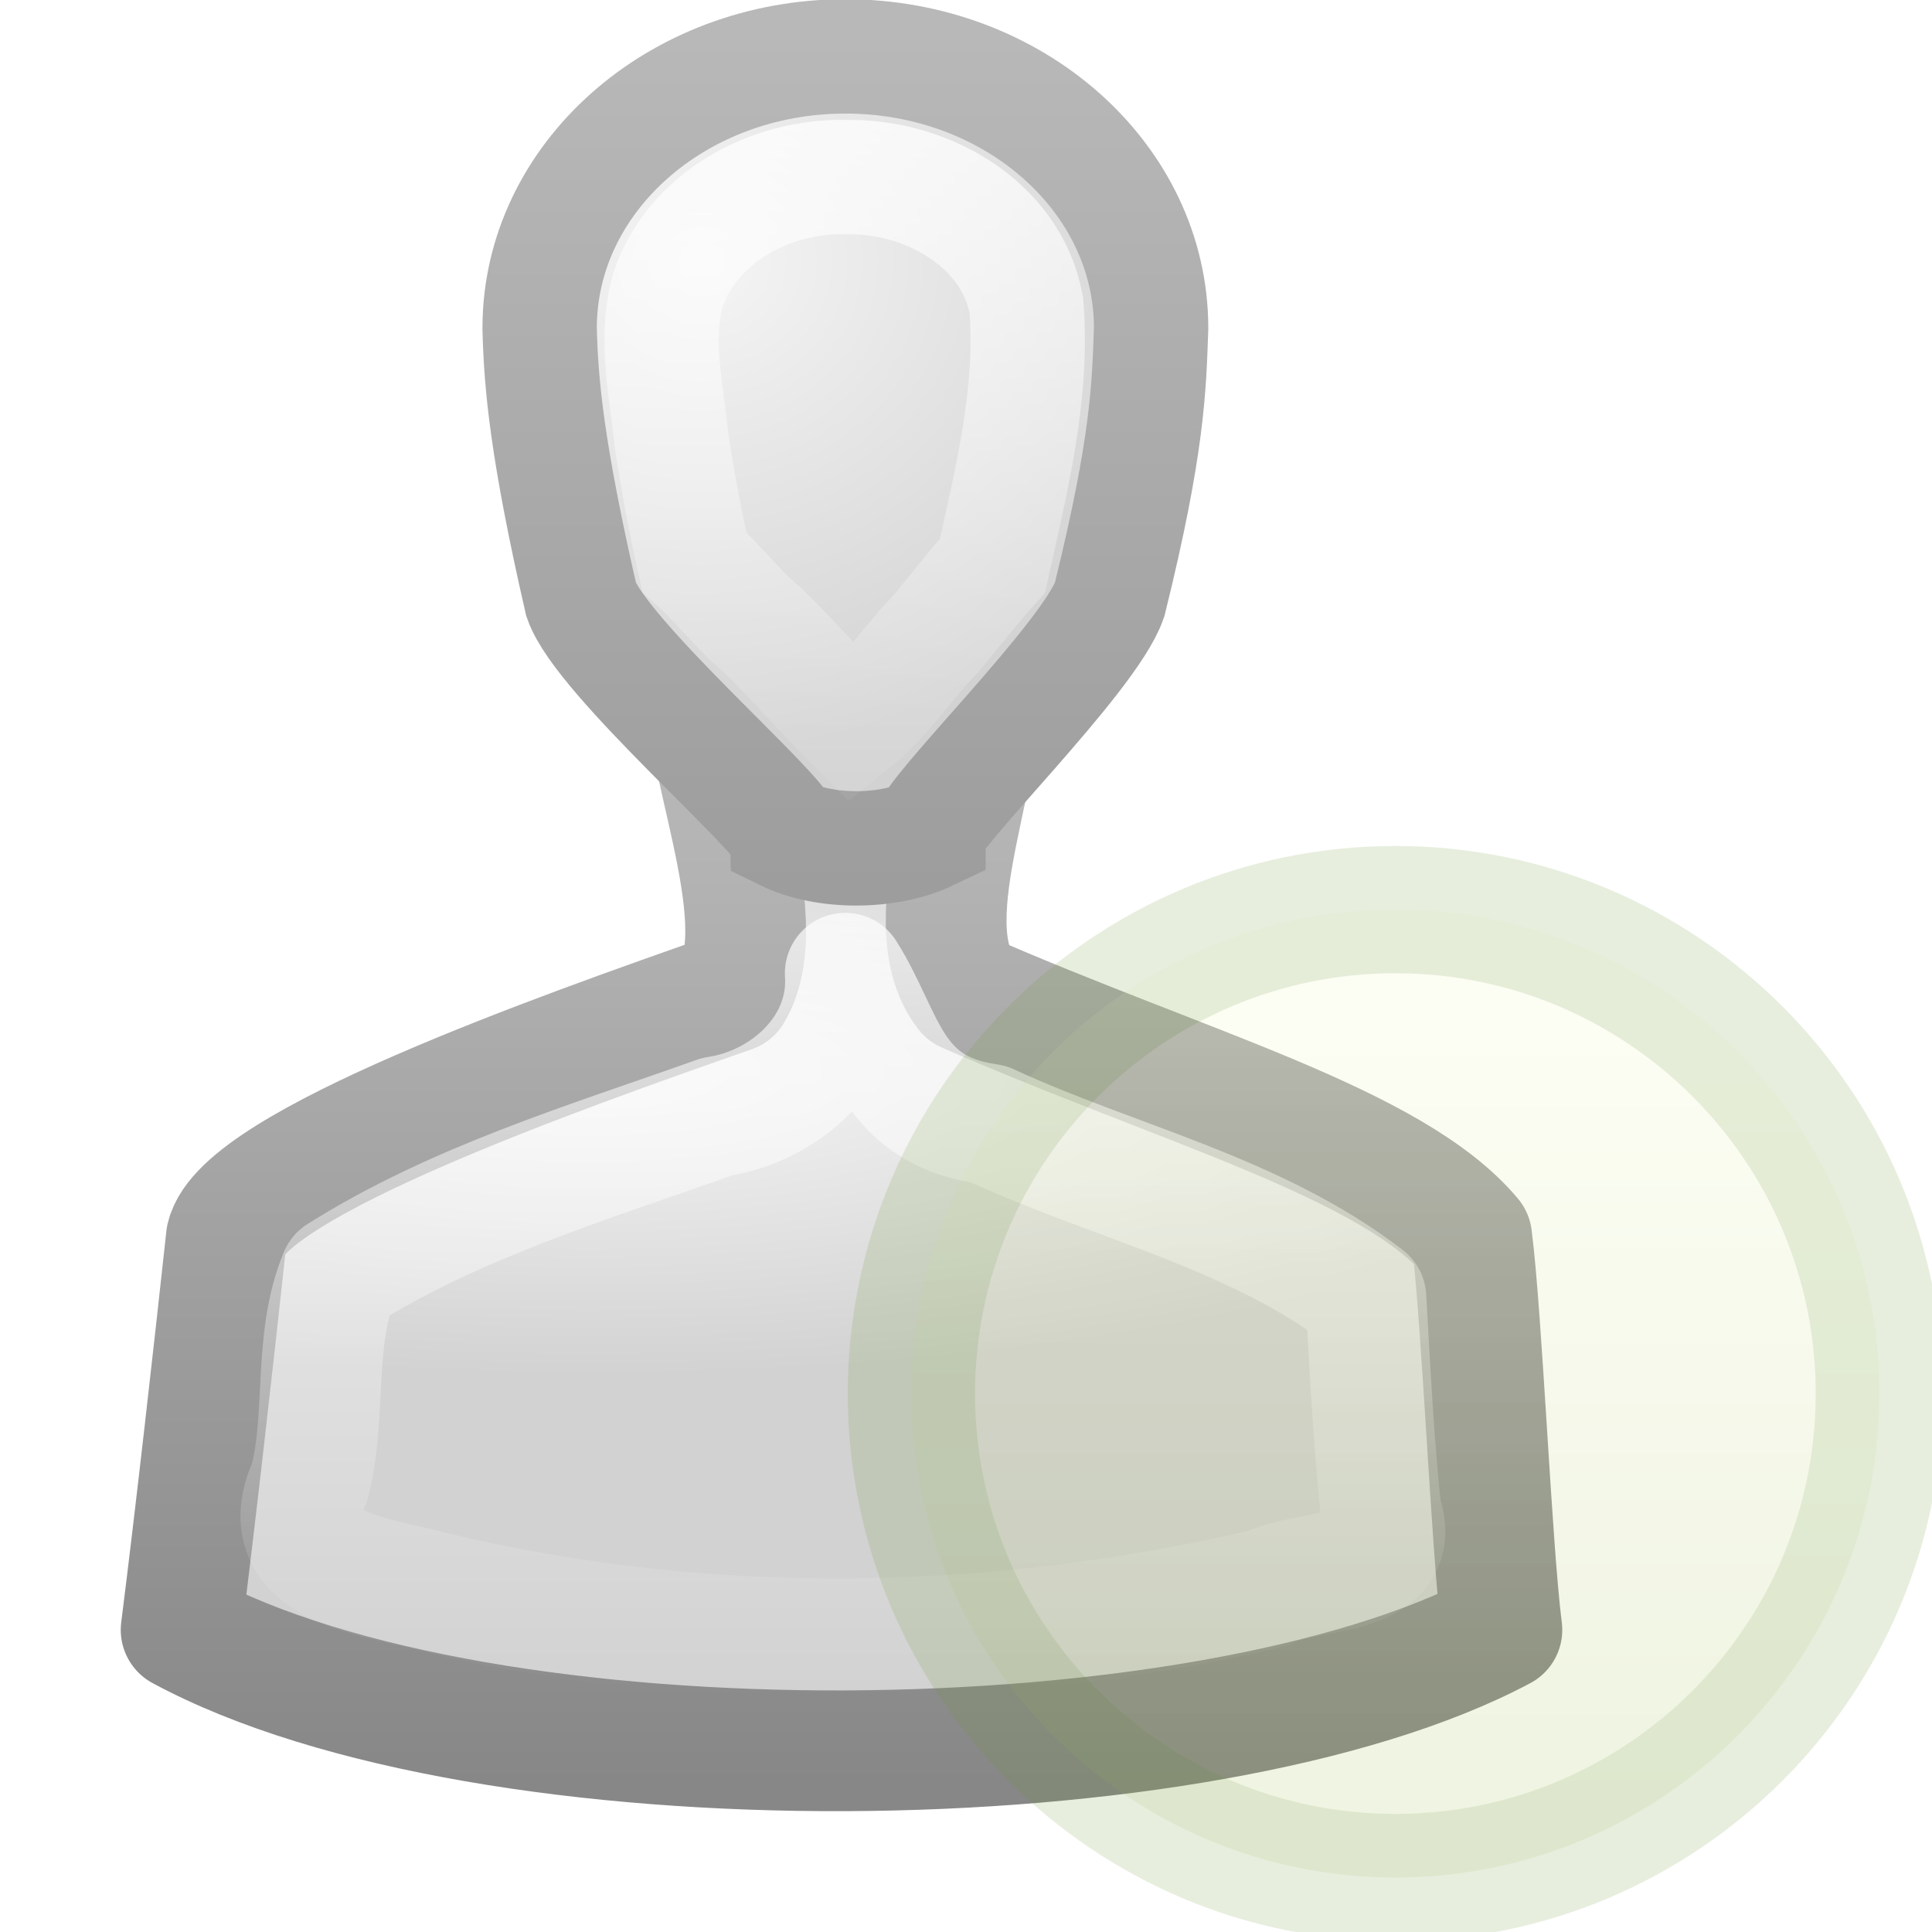 <svg xmlns="http://www.w3.org/2000/svg" xmlns:svg="http://www.w3.org/2000/svg" xmlns:xlink="http://www.w3.org/1999/xlink" id="svg11300" width="16" height="16" version="1.0"><defs id="defs3"><linearGradient id="linearGradient3785"><stop id="stop3787" offset="0" stop-color="#b8b8b8" stop-opacity="1"/><stop id="stop3789" offset="1" stop-color="#878787" stop-opacity="1"/></linearGradient><linearGradient id="linearGradient6954"><stop id="stop6960" offset="0" stop-color="#f5f5f5" stop-opacity="1"/><stop id="stop6962" offset="1" stop-color="#d2d2d2" stop-opacity="1"/></linearGradient><linearGradient id="linearGradient3341"><stop id="stop3343" offset="0" stop-color="#fff" stop-opacity="1"/><stop id="stop3345" offset="1" stop-color="#fff" stop-opacity="0"/></linearGradient><radialGradient id="radialGradient2856" cx="25" cy="28.66" r="16" fx="25" fy="28.66" gradientTransform="matrix(0.562,0,0,0.158,-6.168,5.339)" gradientUnits="userSpaceOnUse" xlink:href="#linearGradient6954"/><linearGradient id="linearGradient2858" x1="30" x2="30" y1="25.085" y2="45" gradientTransform="matrix(0.428,0,0,0.423,-2.824,-3.249)" gradientUnits="userSpaceOnUse" xlink:href="#linearGradient3785"/><radialGradient id="radialGradient2860" cx="26.376" cy="12.313" r="8" fx="26.376" fy="12.313" gradientTransform="matrix(0.553,-0.043,0.043,0.51,-6.303,-1.977)" gradientUnits="userSpaceOnUse" xlink:href="#linearGradient6954"/><linearGradient id="linearGradient2862" x1="30" x2="30" y1="5" y2="44.679" gradientTransform="matrix(0.337,0,0,0.322,-0.106,-0.295)" gradientUnits="userSpaceOnUse" xlink:href="#linearGradient3785"/><linearGradient id="linearGradient2864" x1="30" x2="30" y1=".918" y2="25.793" gradientTransform="matrix(0.337,0,0,0.322,-0.106,-0.295)" gradientUnits="userSpaceOnUse" xlink:href="#linearGradient3341"/><linearGradient id="linearGradient2866" x1="29.956" x2="29.956" y1="21.866" y2="43.144" gradientTransform="matrix(0.428,0,0,0.423,-2.824,-3.249)" gradientUnits="userSpaceOnUse" xlink:href="#linearGradient3341"/><linearGradient id="linearGradient3096" x1="5.637" x2="52.971" y1="25.809" y2="28.565" gradientTransform="matrix(0.281,0,0,0.264,0.486,41.435)" gradientUnits="userSpaceOnUse" xlink:href="#linearGradient3222"/><linearGradient id="linearGradient3222"><stop id="stop3224" offset="0" stop-color="#eda606" stop-opacity="1"/><stop id="stop3226" offset=".361" stop-color="#efb220" stop-opacity="1"/><stop id="stop3228" offset="1" stop-color="#f1be3b" stop-opacity="0"/></linearGradient><linearGradient id="linearGradient3098" x1="40.808" x2="40.692" y1="44.845" y2="32.182" gradientTransform="matrix(0,-0.524,-0.558,0,32.736,69.127)" gradientUnits="userSpaceOnUse" xlink:href="#linearGradient5432"/><linearGradient id="linearGradient5432"><stop id="stop5434" offset="0" stop-color="#a65612" stop-opacity="1"/><stop id="stop5436" offset="1" stop-color="#a65612" stop-opacity="0"/></linearGradient><linearGradient id="linearGradient4742" x1="24.104" x2="24.104" y1="15.169" y2="32.485" gradientTransform="matrix(0.328,0,0,0.326,4.445,4.532)" gradientUnits="userSpaceOnUse" xlink:href="#linearGradient3945"/><linearGradient id="linearGradient3945"><stop id="stop3947" offset="0" stop-color="#ebf5b6" stop-opacity="1"/><stop id="stop3949" offset="1" stop-color="#9fba48" stop-opacity="1"/></linearGradient><linearGradient id="linearGradient3629" x1="8.286" x2="8.286" y1="7.876" y2="10.07" gradientUnits="userSpaceOnUse" xlink:href="#linearGradient3623"/><linearGradient id="linearGradient3623"><stop id="stop3625" offset="0" stop-color="#fff" stop-opacity="1"/><stop id="stop3627" offset="1" stop-color="#fff" stop-opacity="0"/></linearGradient><linearGradient id="linearGradient2842" x1="24.097" x2="23.673" y1="9.596" y2="22.839" gradientTransform="matrix(0.512,0,0,0.568,-4.305,-4.341)" gradientUnits="userSpaceOnUse" xlink:href="#linearGradient3230"/><linearGradient id="linearGradient3230"><stop id="stop3232" offset="0" stop-color="#ffefa7" stop-opacity="1"/><stop id="stop3234" offset="1" stop-color="#ffc64c" stop-opacity="1"/></linearGradient><linearGradient id="linearGradient2848" x1="21.483" x2="21.483" y1="21.671" y2="33.41" gradientTransform="matrix(0.553,0,0,0.578,-3.885,-5.273)" gradientUnits="userSpaceOnUse" xlink:href="#linearGradient2250"/><linearGradient id="linearGradient2250"><stop id="stop2252" offset="0" stop-color="#ffc349" stop-opacity="1"/><stop id="stop2256" offset="1" stop-color="#ff921a" stop-opacity="1"/></linearGradient><linearGradient id="linearGradient2850" x1="21.483" x2="21.483" y1="36.346" y2="13.091" gradientTransform="matrix(0.553,0,0,0.578,-3.885,-5.273)" gradientUnits="userSpaceOnUse" xlink:href="#linearGradient3903"/><linearGradient id="linearGradient3903"><stop id="stop3905" offset="0" stop-color="#964e00" stop-opacity="1"/><stop id="stop3907" offset="1" stop-color="#b99300" stop-opacity="1"/></linearGradient><linearGradient id="linearGradient7254" x1="24.104" x2="24.104" y1="15.169" y2="32.485" gradientTransform="matrix(0.328,0,0,0.326,14.208,4.032)" gradientUnits="userSpaceOnUse" xlink:href="#linearGradient3945"/><linearGradient id="linearGradient7257" x1="8.286" x2="8.286" y1="7.876" y2="10.07" gradientTransform="translate(-7.1549831e-5,-0.025)" gradientUnits="userSpaceOnUse" xlink:href="#linearGradient3623"/><linearGradient id="linearGradient7260" x1="24.097" x2="23.673" y1="9.596" y2="22.839" gradientTransform="matrix(0.512,0,0,0.568,-4.305,-4.366)" gradientUnits="userSpaceOnUse" xlink:href="#linearGradient3230"/><linearGradient id="linearGradient7263" x1="21.483" x2="21.483" y1="21.671" y2="33.41" gradientTransform="matrix(0.553,0,0,0.578,-3.885,-5.298)" gradientUnits="userSpaceOnUse" xlink:href="#linearGradient2250"/><linearGradient id="linearGradient7265" x1="21.483" x2="21.483" y1="36.346" y2="13.091" gradientTransform="matrix(0.553,0,0,0.578,-3.885,-5.298)" gradientUnits="userSpaceOnUse" xlink:href="#linearGradient3903"/><linearGradient id="linearGradient2490-4"><stop id="stop2492-4" offset="0" stop-color="#699536" stop-opacity="1"/><stop id="stop2494-68" offset="1" stop-color="#699536" stop-opacity="1"/></linearGradient><linearGradient id="linearGradient2411-2" x1="18.379" x2="18.379" y1="44.98" y2="3.082" gradientTransform="matrix(0.369,0,0,0.369,-0.846,-0.846)" gradientUnits="userSpaceOnUse" xlink:href="#linearGradient2490-4"/><linearGradient id="linearGradient3242-8"><stop id="stop3244-1" offset="0" stop-color="#f8b17e" stop-opacity="1"/><stop id="stop3246-8" offset=".262" stop-color="#e35d4f" stop-opacity="1"/><stop id="stop3248-4" offset=".661" stop-color="#c6262e" stop-opacity="1"/><stop id="stop3250-32" offset="1" stop-color="#690b54" stop-opacity="1"/></linearGradient><radialGradient id="radialGradient2409-78" cx="23.896" cy="3.99" r="20.397" fx="23.896" fy="3.99" gradientTransform="matrix(0,0.88,-1.161,0,12.633,-21.084)" gradientUnits="userSpaceOnUse" xlink:href="#linearGradient3242-8"/><linearGradient id="linearGradient4873-11"><stop id="stop4875-5" offset="0" stop-color="#fff" stop-opacity="1"/><stop id="stop4877-08" offset="1" stop-color="#fff" stop-opacity="0"/></linearGradient><linearGradient id="linearGradient2406-83" x1="63.397" x2="63.397" y1="-12.489" y2="5.468" gradientTransform="matrix(0.743,0,0,0.743,-38.23,10.609)" gradientUnits="userSpaceOnUse" xlink:href="#linearGradient4873-11"/><filter id="filter7184-6"/><linearGradient id="linearGradient2401-6" x1="24.104" x2="24.104" y1="15.181" y2="34.225" gradientTransform="matrix(0.71,0,0,0.705,-8.945,-8.236)" gradientUnits="userSpaceOnUse" xlink:href="#linearGradient2264-5"/><linearGradient id="linearGradient2264-5"><stop id="stop2266-1" offset="0" stop-color="#d7e866" stop-opacity="1"/><stop id="stop2268-7" offset="1" stop-color="#8cab2a" stop-opacity="1"/></linearGradient><linearGradient id="linearGradient3190-9" x1="8" x2="8" y1="0" y2="16.004" gradientUnits="userSpaceOnUse" xlink:href="#linearGradient3180-3"/><linearGradient id="linearGradient3180-3"><stop id="stop3182-01" offset="0" stop-color="#fff" stop-opacity="1"/><stop id="stop3184-3" offset="1" stop-color="#fff" stop-opacity="0"/></linearGradient><linearGradient id="linearGradient7199" x1="8" x2="8" y1="0" y2="16.004" gradientUnits="userSpaceOnUse" xlink:href="#linearGradient3180-3"/><linearGradient id="linearGradient2401-1-69" x1="24.104" x2="24.104" y1="15.181" y2="34.225" gradientTransform="matrix(0.71,0,0,0.705,-8.945,-8.236)" gradientUnits="userSpaceOnUse" xlink:href="#linearGradient2264-2-4"/><linearGradient id="linearGradient2264-2-4"><stop id="stop2266-8-8" offset="0" stop-color="#d7e866" stop-opacity="1"/><stop id="stop2268-8-9" offset="1" stop-color="#8cab2a" stop-opacity="1"/></linearGradient><linearGradient id="linearGradient3190-7-58" x1="8" x2="8" y1="0" y2="16.004" gradientUnits="userSpaceOnUse" xlink:href="#linearGradient3180-1-3"/><linearGradient id="linearGradient3180-1-3"><stop id="stop3182-0-8" offset="0" stop-color="#fff" stop-opacity="1"/><stop id="stop3184-1-03" offset="1" stop-color="#fff" stop-opacity="0"/></linearGradient><linearGradient id="linearGradient7199-0" x1="8" x2="8" y1="0" y2="16.004" gradientUnits="userSpaceOnUse" xlink:href="#linearGradient3180-1-3"/><linearGradient id="linearGradient14441-9" x1="63.397" x2="63.397" y1="-12.489" y2="5.468" gradientTransform="matrix(0.743,0,0,0.743,-38.23,10.609)" gradientUnits="userSpaceOnUse" xlink:href="#linearGradient4873-11"/><radialGradient id="radialGradient14444-4" cx="23.896" cy="3.99" r="20.397" fx="23.896" fy="3.99" gradientTransform="matrix(0,0.88,-1.161,0,12.633,-21.084)" gradientUnits="userSpaceOnUse" xlink:href="#linearGradient2264-5"/><linearGradient id="linearGradient14446-46" x1="18.379" x2="18.379" y1="44.98" y2="3.082" gradientTransform="matrix(0.369,0,0,0.369,-0.846,-0.846)" gradientUnits="userSpaceOnUse" xlink:href="#linearGradient2490-4"/><linearGradient id="linearGradient14449" x1="8" x2="8" y1="0" y2="16.004" gradientTransform="translate(-43.807,2.946)" gradientUnits="userSpaceOnUse" xlink:href="#linearGradient3180-3"/><linearGradient id="linearGradient14452" x1="24.104" x2="24.104" y1="15.181" y2="34.225" gradientTransform="matrix(0.71,0,0,0.705,-31.463,-6.714)" gradientUnits="userSpaceOnUse" xlink:href="#linearGradient2264-5"/><linearGradient id="linearGradient2490-2"><stop id="stop2492-0" offset="0" stop-color="#699536" stop-opacity="1"/><stop id="stop2494-7" offset="1" stop-color="#699536" stop-opacity="1"/></linearGradient><linearGradient id="linearGradient2411-1" x1="18.379" x2="18.379" y1="44.98" y2="3.082" gradientTransform="matrix(0.369,0,0,0.369,-0.846,-0.846)" gradientUnits="userSpaceOnUse" xlink:href="#linearGradient2490-2"/><linearGradient id="linearGradient3242-3"><stop id="stop3244-3" offset="0" stop-color="#f8b17e" stop-opacity="1"/><stop id="stop3246-7" offset=".262" stop-color="#e35d4f" stop-opacity="1"/><stop id="stop3248-02" offset=".661" stop-color="#c6262e" stop-opacity="1"/><stop id="stop3250-7" offset="1" stop-color="#690b54" stop-opacity="1"/></linearGradient><radialGradient id="radialGradient2409-5" cx="23.896" cy="3.99" r="20.397" fx="23.896" fy="3.99" gradientTransform="matrix(0,0.88,-1.161,0,12.633,-21.084)" gradientUnits="userSpaceOnUse" xlink:href="#linearGradient3242-3"/><linearGradient id="linearGradient4873-22"><stop id="stop4875-9" offset="0" stop-color="#fff" stop-opacity="1"/><stop id="stop4877-25" offset="1" stop-color="#fff" stop-opacity="0"/></linearGradient><linearGradient id="linearGradient2406-8" x1="63.397" x2="63.397" y1="-12.489" y2="5.468" gradientTransform="matrix(0.743,0,0,0.743,-38.23,10.609)" gradientUnits="userSpaceOnUse" xlink:href="#linearGradient4873-22"/><filter id="filter7184-9"/><linearGradient id="linearGradient2401-2" x1="24.104" x2="24.104" y1="15.181" y2="34.225" gradientTransform="matrix(0.71,0,0,0.705,-8.945,-8.236)" gradientUnits="userSpaceOnUse" xlink:href="#linearGradient2264-29"/><linearGradient id="linearGradient2264-29"><stop id="stop2266-5" offset="0" stop-color="#d7e866" stop-opacity="1"/><stop id="stop2268-0" offset="1" stop-color="#8cab2a" stop-opacity="1"/></linearGradient><linearGradient id="linearGradient3190-1" x1="8" x2="8" y1="0" y2="16.004" gradientUnits="userSpaceOnUse" xlink:href="#linearGradient3180-5"/><linearGradient id="linearGradient3180-5"><stop id="stop3182-8" offset="0" stop-color="#fff" stop-opacity="1"/><stop id="stop3184-5" offset="1" stop-color="#fff" stop-opacity="0"/></linearGradient><linearGradient id="linearGradient2401-1-6" x1="24.104" x2="24.104" y1="15.181" y2="34.225" gradientTransform="matrix(0.71,0,0,0.705,-8.945,-8.236)" gradientUnits="userSpaceOnUse" xlink:href="#linearGradient2264-2-8"/><linearGradient id="linearGradient2264-2-8"><stop id="stop2266-8-1" offset="0" stop-color="#d7e866" stop-opacity="1"/><stop id="stop2268-8-8" offset="1" stop-color="#8cab2a" stop-opacity="1"/></linearGradient><linearGradient id="linearGradient3190-7-5" x1="8" x2="8" y1="0" y2="16.004" gradientUnits="userSpaceOnUse" xlink:href="#linearGradient3180-1-4"/><linearGradient id="linearGradient3180-1-4"><stop id="stop3182-0-1" offset="0" stop-color="#fff" stop-opacity="1"/><stop id="stop3184-1-0" offset="1" stop-color="#fff" stop-opacity="0"/></linearGradient><filter id="filter16923-3" width="1" height="1" x="0" y="0" color-interpolation-filters="sRGB"><feColorMatrix id="feColorMatrix16925-9" type="saturate" values="0"/></filter><filter id="filter16927-9" width="1" height="1" x="0" y="0" color-interpolation-filters="sRGB"><feColorMatrix id="feColorMatrix16929-5" type="saturate" values="0"/></filter><linearGradient id="linearGradient2490-3"><stop id="stop2492-8" offset="0" stop-color="#699536" stop-opacity="1"/><stop id="stop2494-6" offset="1" stop-color="#699536" stop-opacity="1"/></linearGradient><linearGradient id="linearGradient2411-9" x1="18.379" x2="18.379" y1="44.98" y2="3.082" gradientTransform="matrix(0.369,0,0,0.369,-0.846,-0.846)" gradientUnits="userSpaceOnUse" xlink:href="#linearGradient2490-3"/><linearGradient id="linearGradient3242-0"><stop id="stop3244-6" offset="0" stop-color="#f8b17e" stop-opacity="1"/><stop id="stop3246-5" offset=".262" stop-color="#e35d4f" stop-opacity="1"/><stop id="stop3248-0" offset=".661" stop-color="#c6262e" stop-opacity="1"/><stop id="stop3250-3" offset="1" stop-color="#690b54" stop-opacity="1"/></linearGradient><radialGradient id="radialGradient2409-7" cx="23.896" cy="3.99" r="20.397" fx="23.896" fy="3.99" gradientTransform="matrix(0,0.88,-1.161,0,12.633,-21.084)" gradientUnits="userSpaceOnUse" xlink:href="#linearGradient3242-0"/><linearGradient id="linearGradient4873-1"><stop id="stop4875-416" offset="0" stop-color="#fff" stop-opacity="1"/><stop id="stop4877-2" offset="1" stop-color="#fff" stop-opacity="0"/></linearGradient><linearGradient id="linearGradient2406-1" x1="63.397" x2="63.397" y1="-12.489" y2="5.468" gradientTransform="matrix(0.743,0,0,0.743,-38.23,10.609)" gradientUnits="userSpaceOnUse" xlink:href="#linearGradient4873-1"/><filter id="filter7184"/><linearGradient id="linearGradient2401" x1="24.104" x2="24.104" y1="15.181" y2="34.225" gradientTransform="matrix(0.71,0,0,0.705,-8.945,-8.236)" gradientUnits="userSpaceOnUse" xlink:href="#linearGradient2264"/><linearGradient id="linearGradient2264"><stop id="stop2266" offset="0" stop-color="#d7e866" stop-opacity="1"/><stop id="stop2268" offset="1" stop-color="#8cab2a" stop-opacity="1"/></linearGradient><linearGradient id="linearGradient3190" x1="8" x2="8" y1="0" y2="16.004" gradientUnits="userSpaceOnUse" xlink:href="#linearGradient3180"/><linearGradient id="linearGradient3180"><stop id="stop3182" offset="0" stop-color="#fff" stop-opacity="1"/><stop id="stop3184" offset="1" stop-color="#fff" stop-opacity="0"/></linearGradient><linearGradient id="linearGradient2401-1" x1="24.104" x2="24.104" y1="15.181" y2="34.225" gradientTransform="matrix(0.71,0,0,0.705,-8.945,-8.236)" gradientUnits="userSpaceOnUse" xlink:href="#linearGradient2264-2"/><linearGradient id="linearGradient2264-2"><stop id="stop2266-8" offset="0" stop-color="#d7e866" stop-opacity="1"/><stop id="stop2268-8" offset="1" stop-color="#8cab2a" stop-opacity="1"/></linearGradient><linearGradient id="linearGradient3190-7" x1="8" x2="8" y1="0" y2="16.004" gradientUnits="userSpaceOnUse" xlink:href="#linearGradient3180-1"/><linearGradient id="linearGradient3180-1"><stop id="stop3182-0" offset="0" stop-color="#fff" stop-opacity="1"/><stop id="stop3184-1" offset="1" stop-color="#fff" stop-opacity="0"/></linearGradient><linearGradient id="linearGradient14441" x1="63.397" x2="63.397" y1="-12.489" y2="5.468" gradientTransform="matrix(0.743,0,0,0.743,-38.23,10.609)" gradientUnits="userSpaceOnUse" xlink:href="#linearGradient4873-1"/><radialGradient id="radialGradient14444" cx="23.896" cy="3.99" r="20.397" fx="23.896" fy="3.99" gradientTransform="matrix(0,0.88,-1.161,0,12.633,-21.084)" gradientUnits="userSpaceOnUse" xlink:href="#linearGradient2264"/><linearGradient id="linearGradient14446" x1="18.379" x2="18.379" y1="44.98" y2="3.082" gradientTransform="matrix(0.369,0,0,0.369,-0.846,-0.846)" gradientUnits="userSpaceOnUse" xlink:href="#linearGradient2490-3"/><filter id="filter16923" width="1" height="1" x="0" y="0" color-interpolation-filters="sRGB"><feColorMatrix id="feColorMatrix16925" type="saturate" values="0"/></filter><filter id="filter16927" width="1" height="1" x="0" y="0" color-interpolation-filters="sRGB"><feColorMatrix id="feColorMatrix16929" type="saturate" values="0"/></filter><linearGradient id="linearGradient2490-182-124-6"><stop id="stop2788-7" offset="0" stop-color="#1f3469" stop-opacity="1"/><stop id="stop2790-3" offset="1" stop-color="#405bc2" stop-opacity="1"/></linearGradient><linearGradient id="linearGradient2457-1" x1="18.379" x2="18.379" y1="44.98" y2="3.082" gradientTransform="matrix(0.369,0,0,0.369,-0.846,-0.846)" gradientUnits="userSpaceOnUse" xlink:href="#linearGradient2490-182-124-6"/><linearGradient id="linearGradient3242-187-536-4"><stop id="stop2778-8" offset="0" stop-color="#8a90ea" stop-opacity="1"/><stop id="stop2780-6" offset=".262" stop-color="#6376cc" stop-opacity="1"/><stop id="stop2782-9" offset=".661" stop-color="#3b59af" stop-opacity="1"/><stop id="stop2784-7" offset="1" stop-color="#183170" stop-opacity="1"/></linearGradient><radialGradient id="radialGradient2455-0" cx="23.896" cy="3.99" r="20.397" fx="23.896" fy="3.99" gradientTransform="matrix(0,0.88,-1.161,0,12.633,-21.084)" gradientUnits="userSpaceOnUse" xlink:href="#linearGradient3242-187-536-4"/><linearGradient id="linearGradient4873-2"><stop id="stop4875-41" offset="0" stop-color="#fff" stop-opacity="1"/><stop id="stop4877-4" offset="1" stop-color="#fff" stop-opacity="0"/></linearGradient><linearGradient id="linearGradient2452-2" x1="63.397" x2="63.397" y1="-12.489" y2="5.468" gradientTransform="matrix(0.743,0,0,0.743,-38.23,10.609)" gradientUnits="userSpaceOnUse" xlink:href="#linearGradient4873-2"/><linearGradient id="linearGradient7185" x1="63.397" x2="63.397" y1="-12.489" y2="5.468" gradientTransform="matrix(0.743,0,0,0.743,-38.23,10.609)" gradientUnits="userSpaceOnUse" xlink:href="#linearGradient4873-2"/><radialGradient id="radialGradient7188" cx="23.896" cy="3.99" r="20.397" fx="23.896" fy="3.99" gradientTransform="matrix(0,0.88,-1.161,0,12.633,-21.084)" gradientUnits="userSpaceOnUse" xlink:href="#linearGradient3242-187-536-4"/><linearGradient id="linearGradient7190" x1="18.379" x2="18.379" y1="44.98" y2="3.082" gradientTransform="matrix(0.369,0,0,0.369,-0.846,-0.846)" gradientUnits="userSpaceOnUse" xlink:href="#linearGradient2490-182-124-6"/><linearGradient id="linearGradient7185-139" x1="63.397" x2="63.397" y1="-12.489" y2="5.468" gradientTransform="matrix(0.743,0,0,0.743,-38.23,10.609)" gradientUnits="userSpaceOnUse" xlink:href="#linearGradient4873-240"/><linearGradient id="linearGradient4873-240"><stop id="stop15905" offset="0" stop-color="#fff" stop-opacity="1"/><stop id="stop15907" offset="1" stop-color="#fff" stop-opacity="0"/></linearGradient><radialGradient id="radialGradient7188-574" cx="23.896" cy="3.99" r="20.397" fx="23.896" fy="3.99" gradientTransform="matrix(0,0.88,-1.161,0,12.633,-21.084)" gradientUnits="userSpaceOnUse" xlink:href="#linearGradient3242-187-536-999"/><linearGradient id="linearGradient3242-187-536-999"><stop id="stop15911" offset="0" stop-color="#a08ae9" stop-opacity="1"/><stop id="stop15913" offset=".262" stop-color="#6f62cc" stop-opacity="1"/><stop id="stop15915" offset=".661" stop-color="#3f3baf" stop-opacity="1"/><stop id="stop15917" offset="1" stop-color="#191870" stop-opacity="1"/></linearGradient><linearGradient id="linearGradient7190-842" x1="18.379" x2="18.379" y1="44.98" y2="3.082" gradientTransform="matrix(0.369,0,0,0.369,-0.846,-0.846)" gradientUnits="userSpaceOnUse" xlink:href="#linearGradient2490-182-124-222"/><linearGradient id="linearGradient2490-182-124-222"><stop id="stop15921" offset="0" stop-color="#201f68" stop-opacity="1"/><stop id="stop15923" offset="1" stop-color="#4b40c2" stop-opacity="1"/></linearGradient><linearGradient id="linearGradient3242-187-536-999-631"><stop id="stop16011" offset="0" stop-color="#bc89e9" stop-opacity="1"/><stop id="stop16013" offset=".262" stop-color="#8e61cc" stop-opacity="1"/><stop id="stop16015" offset=".661" stop-color="#613baf" stop-opacity="1"/><stop id="stop16017" offset="1" stop-color="#331870" stop-opacity="1"/></linearGradient><linearGradient id="linearGradient2490-182-124-222-506"><stop id="stop16021" offset="0" stop-color="#351f68" stop-opacity="1"/><stop id="stop16023" offset="1" stop-color="#7140c2" stop-opacity="1"/></linearGradient><linearGradient id="linearGradient4873-240-181"><stop id="stop16027" offset="0" stop-color="#fff" stop-opacity="1"/><stop id="stop16029" offset="1" stop-color="#fff" stop-opacity="0"/></linearGradient><linearGradient id="linearGradient4873-7"><stop id="stop4875-3" offset="0" stop-color="#fff" stop-opacity="1"/><stop id="stop4877-7" offset="1" stop-color="#fff" stop-opacity="0"/></linearGradient><linearGradient id="linearGradient2406" x1="63.397" x2="63.397" y1="-12.489" y2="5.468" gradientTransform="matrix(0.743,0,0,0.743,-38.23,10.609)" gradientUnits="userSpaceOnUse" xlink:href="#linearGradient4873-7"/><linearGradient id="linearGradient2490"><stop id="stop2492" offset="0" stop-color="#791235" stop-opacity="1"/><stop id="stop2494" offset="1" stop-color="#dd3b27" stop-opacity="1"/></linearGradient><linearGradient id="linearGradient2411" x1="18.379" x2="18.379" y1="44.98" y2="3.082" gradientTransform="matrix(0.369,0,0,0.369,-0.846,-0.846)" gradientUnits="userSpaceOnUse" xlink:href="#linearGradient2490"/><linearGradient id="linearGradient3242"><stop id="stop3244" offset="0" stop-color="#f8b17e" stop-opacity="1"/><stop id="stop3246" offset=".262" stop-color="#e35d4f" stop-opacity="1"/><stop id="stop3248" offset=".661" stop-color="#c6262e" stop-opacity="1"/><stop id="stop3250" offset="1" stop-color="#690b54" stop-opacity="1"/></linearGradient><radialGradient id="radialGradient2409" cx="23.896" cy="3.99" r="20.397" fx="23.896" fy="3.99" gradientTransform="matrix(0,0.88,-1.161,0,12.633,-21.084)" gradientUnits="userSpaceOnUse" xlink:href="#linearGradient3242"/><linearGradient id="linearGradient2490-182-124-1"><stop id="stop2788-6" offset="0" stop-color="#1f4b6a" stop-opacity="1"/><stop id="stop2790-8" offset="1" stop-color="#4083c2" stop-opacity="1"/></linearGradient><linearGradient id="linearGradient2457-3" x1="18.379" x2="18.379" y1="44.98" y2="3.082" gradientTransform="matrix(0.369,0,0,0.369,-0.846,-0.846)" gradientUnits="userSpaceOnUse" xlink:href="#linearGradient2490-182-124-1"/><linearGradient id="linearGradient3242-187-536-9"><stop id="stop2778-0" offset="0" stop-color="#8badea" stop-opacity="1"/><stop id="stop2780-4" offset=".262" stop-color="#6396cd" stop-opacity="1"/><stop id="stop2782-4" offset=".661" stop-color="#3b7caf" stop-opacity="1"/><stop id="stop2784-4" offset="1" stop-color="#194c70" stop-opacity="1"/></linearGradient><radialGradient id="radialGradient2455-5" cx="23.896" cy="3.99" r="20.397" fx="23.896" fy="3.99" gradientTransform="matrix(0,0.88,-1.161,0,12.633,-21.084)" gradientUnits="userSpaceOnUse" xlink:href="#linearGradient3242-187-536-9"/><linearGradient id="linearGradient4873-9"><stop id="stop4875-4" offset="0" stop-color="#fff" stop-opacity="1"/><stop id="stop4877-0" offset="1" stop-color="#fff" stop-opacity="0"/></linearGradient><linearGradient id="linearGradient2452-8" x1="63.397" x2="63.397" y1="-12.489" y2="5.468" gradientTransform="matrix(0.743,0,0,0.743,-38.23,10.609)" gradientUnits="userSpaceOnUse" xlink:href="#linearGradient4873-9"/><linearGradient id="linearGradient2490-182-124"><stop id="stop2788" offset="0" stop-color="#1f4b6a" stop-opacity="1"/><stop id="stop2790" offset="1" stop-color="#4083c2" stop-opacity="1"/></linearGradient><linearGradient id="linearGradient2457" x1="18.379" x2="18.379" y1="44.98" y2="3.082" gradientTransform="matrix(0.369,0,0,0.369,-0.846,-0.846)" gradientUnits="userSpaceOnUse" xlink:href="#linearGradient2490-182-124"/><linearGradient id="linearGradient3242-187-536"><stop id="stop2778" offset="0" stop-color="#8badea" stop-opacity="1"/><stop id="stop2780" offset=".262" stop-color="#6396cd" stop-opacity="1"/><stop id="stop2782" offset=".661" stop-color="#3b7caf" stop-opacity="1"/><stop id="stop2784" offset="1" stop-color="#194c70" stop-opacity="1"/></linearGradient><radialGradient id="radialGradient2455" cx="23.896" cy="3.99" r="20.397" fx="23.896" fy="3.99" gradientTransform="matrix(0,0.88,-1.161,0,12.633,-21.084)" gradientUnits="userSpaceOnUse" xlink:href="#linearGradient3242-187-536"/><linearGradient id="linearGradient4873"><stop id="stop4875" offset="0" stop-color="#fff" stop-opacity="1"/><stop id="stop4877" offset="1" stop-color="#fff" stop-opacity="0"/></linearGradient><linearGradient id="linearGradient2452" x1="63.397" x2="63.397" y1="-12.489" y2="5.468" gradientTransform="matrix(0.743,0,0,0.743,-38.23,10.609)" gradientUnits="userSpaceOnUse" xlink:href="#linearGradient4873"/><radialGradient id="radialGradient4312" cx="23.896" cy="3.99" r="20.397" fx="23.896" fy="3.99" gradientTransform="matrix(0,0.88,-1.161,0,12.633,-21.084)" gradientUnits="userSpaceOnUse" xlink:href="#linearGradient4302"/><linearGradient id="linearGradient4294" x1="18.379" x2="18.379" y1="44.98" y2="3.082" gradientTransform="matrix(0.369,0,0,0.369,-0.846,-0.846)" gradientUnits="userSpaceOnUse" xlink:href="#linearGradient4296"/><linearGradient id="linearGradient4286" x1="63.397" x2="63.397" y1="-12.489" y2="5.468" gradientTransform="matrix(0.743,0,0,0.743,-38.23,10.609)" gradientUnits="userSpaceOnUse" xlink:href="#linearGradient3341-4"/><linearGradient id="linearGradient2898" x1="30" x2="30" y1="5.703" y2="27.957" gradientTransform="matrix(0.541,0,0,0.603,3.767,-0.44)" gradientUnits="userSpaceOnUse" xlink:href="#linearGradient3341-4"/><radialGradient id="radialGradient2896" cx="30" cy="33.188" r="4.688" fx="30" fy="33.188" gradientTransform="matrix(1.304,-4.7098302e-7,1.8183369e-7,0.307,-19.116,9.803)" gradientUnits="userSpaceOnUse" xlink:href="#linearGradient5060"/><linearGradient id="linearGradient2894" x1="38" x2="43" y1="39" y2="38.6" gradientTransform="matrix(0.75,0,0,0.652,-3.25,0.226)" gradientUnits="userSpaceOnUse" xlink:href="#linearGradient5060"/><linearGradient id="linearGradient2892" x1="22" x2="17" y1="39" y2="37.438" gradientTransform="matrix(0.75,0,0,0.652,-1.75,0.226)" gradientUnits="userSpaceOnUse" xlink:href="#linearGradient5060"/><linearGradient id="linearGradient2890" x1="30" x2="30" y1="5" y2="44.679" gradientTransform="matrix(0.6,0,0,0.638,2,-1.009)" gradientUnits="userSpaceOnUse" xlink:href="#linearGradient3785-1"/><radialGradient id="radialGradient2888" cx="26.376" cy="12.313" r="8" fx="26.376" fy="12.313" gradientTransform="matrix(0.984,-0.085,0.077,1.011,-9.039,-4.345)" gradientUnits="userSpaceOnUse" xlink:href="#linearGradient6954-6"/><linearGradient id="linearGradient2886" x1="24.349" x2="24.349" y1="57.333" y2="83.733" gradientTransform="matrix(0.655,0,0,0.682,3.047,-28.091)" gradientUnits="userSpaceOnUse" xlink:href="#linearGradient3341-4"/><linearGradient id="linearGradient2884" x1="30" x2="30" y1="25.085" y2="45" gradientTransform="matrix(0.677,0,0,0.708,-0.323,-2.021)" gradientUnits="userSpaceOnUse" xlink:href="#linearGradient3785-1"/><radialGradient id="radialGradient2882" cx="25" cy="28.66" r="16" fx="25" fy="28.66" gradientTransform="matrix(0.889,0,0,0.264,-5.615,12.36)" gradientUnits="userSpaceOnUse" xlink:href="#linearGradient6954-6"/><radialGradient id="radialGradient2880" cx="32" cy="41.5" r="21" fx="32" fy="41.5" gradientTransform="matrix(0.571,0,0,0.167,1.714,20.583)" gradientUnits="userSpaceOnUse" xlink:href="#linearGradient5060"/><linearGradient id="linearGradient5060"><stop id="stop5062" offset="0" stop-color="#000" stop-opacity="1"/><stop id="stop5064" offset="1" stop-color="#000" stop-opacity="0"/></linearGradient><linearGradient id="linearGradient3341-4"><stop id="stop3343-7" offset="0" stop-color="#fff" stop-opacity="1"/><stop id="stop3345-7" offset="1" stop-color="#fff" stop-opacity="0"/></linearGradient><linearGradient id="linearGradient6954-6"><stop id="stop6960-1" offset="0" stop-color="#f5f5f5" stop-opacity="1"/><stop id="stop6962-1" offset="1" stop-color="#d2d2d2" stop-opacity="1"/></linearGradient><linearGradient id="linearGradient3785-1"><stop id="stop3787-9" offset="0" stop-color="#b8b8b8" stop-opacity="1"/><stop id="stop3789-1" offset="1" stop-color="#878787" stop-opacity="1"/></linearGradient><linearGradient id="linearGradient4296"><stop id="stop4298" offset="0" stop-color="#1f4b6a" stop-opacity="1"/><stop id="stop4300" offset="1" stop-color="#4083c2" stop-opacity="1"/></linearGradient><linearGradient id="linearGradient4302"><stop id="stop4304" offset="0" stop-color="#8badea" stop-opacity="1"/><stop id="stop4306" offset=".262" stop-color="#6396cd" stop-opacity="1"/><stop id="stop4308" offset=".661" stop-color="#3b7caf" stop-opacity="1"/><stop id="stop4310" offset="1" stop-color="#194c70" stop-opacity="1"/></linearGradient><radialGradient id="radialGradient7751" cx="23.896" cy="3.99" r="20.397" fx="23.896" fy="3.99" gradientTransform="matrix(0,0.88,-1.161,0,12.633,-21.084)" gradientUnits="userSpaceOnUse" xlink:href="#linearGradient2264-5"/><linearGradient id="linearGradient7753" x1="18.379" x2="18.379" y1="44.98" y2="3.082" gradientTransform="matrix(0.369,0,0,0.369,-0.846,-0.846)" gradientUnits="userSpaceOnUse" xlink:href="#linearGradient2490-4"/><linearGradient id="linearGradient7755" x1="63.397" x2="63.397" y1="-12.489" y2="5.468" gradientTransform="matrix(0.743,0,0,0.743,-38.23,10.609)" gradientUnits="userSpaceOnUse" xlink:href="#linearGradient4873-11"/><linearGradient id="linearGradient7777" x1="63.397" x2="63.397" y1="-12.489" y2="5.468" gradientTransform="matrix(0.382,0,0,0.382,-11.725,13.324)" gradientUnits="userSpaceOnUse" xlink:href="#linearGradient4873-11"/><linearGradient id="linearGradient8575" x1="12.065" x2="12.065" y1="9.202" y2="15.1" gradientTransform="matrix(1.039,0,0,1.039,-0.977,-0.906)" gradientUnits="userSpaceOnUse" xlink:href="#linearGradient3945"/><filter id="filter8241" width="1" height="1" x="0" y="0" color-interpolation-filters="sRGB"><feColorMatrix id="feColorMatrix8243" type="saturate" values="0"/></filter><filter id="filter16927-5" width="1" height="1" x="0" y="0" color-interpolation-filters="sRGB"><feColorMatrix id="feColorMatrix16929-8" type="saturate" values="0"/></filter><filter id="filter16923-1" width="1" height="1" x="0" y="0" color-interpolation-filters="sRGB"><feColorMatrix id="feColorMatrix16925-7" type="saturate" values="0"/></filter><linearGradient id="linearGradient14446-8" x1="18.379" x2="18.379" y1="44.98" y2="3.082" gradientTransform="matrix(0.369,0,0,0.369,-0.846,-0.846)" gradientUnits="userSpaceOnUse" xlink:href="#linearGradient2490-9"/><radialGradient id="radialGradient14444-6" cx="23.896" cy="3.99" r="20.397" fx="23.896" fy="3.99" gradientTransform="matrix(0,0.88,-1.161,0,12.633,-21.084)" gradientUnits="userSpaceOnUse" xlink:href="#linearGradient2264-58"/><linearGradient id="linearGradient14441-7" x1="63.397" x2="63.397" y1="-12.489" y2="5.468" gradientTransform="matrix(0.743,0,0,0.743,-38.23,10.609)" gradientUnits="userSpaceOnUse" xlink:href="#linearGradient4873-8"/><linearGradient id="linearGradient3180-1-49"><stop id="stop3182-0-7" offset="0" stop-color="#fff" stop-opacity="1"/><stop id="stop3184-1-9" offset="1" stop-color="#fff" stop-opacity="0"/></linearGradient><linearGradient id="linearGradient3190-7-4" x1="8" x2="8" y1="0" y2="16.004" gradientUnits="userSpaceOnUse" xlink:href="#linearGradient3180-1-49"/><linearGradient id="linearGradient2264-2-1"><stop id="stop2266-8-85" offset="0" stop-color="#d7e866" stop-opacity="1"/><stop id="stop2268-8-7" offset="1" stop-color="#8cab2a" stop-opacity="1"/></linearGradient><linearGradient id="linearGradient2401-1-3" x1="24.104" x2="24.104" y1="15.181" y2="34.225" gradientTransform="matrix(0.71,0,0,0.705,-8.945,-8.236)" gradientUnits="userSpaceOnUse" xlink:href="#linearGradient2264-2-1"/><linearGradient id="linearGradient3180-15"><stop id="stop3182-9" offset="0" stop-color="#fff" stop-opacity="1"/><stop id="stop3184-8" offset="1" stop-color="#fff" stop-opacity="0"/></linearGradient><linearGradient id="linearGradient3190-90" x1="8" x2="8" y1="0" y2="16.004" gradientUnits="userSpaceOnUse" xlink:href="#linearGradient3180-15"/><linearGradient id="linearGradient2264-58"><stop id="stop2266-4" offset="0" stop-color="#d7e866" stop-opacity="1"/><stop id="stop2268-2" offset="1" stop-color="#8cab2a" stop-opacity="1"/></linearGradient><linearGradient id="linearGradient2401-68" x1="24.104" x2="24.104" y1="15.181" y2="34.225" gradientTransform="matrix(0.71,0,0,0.705,-8.945,-8.236)" gradientUnits="userSpaceOnUse" xlink:href="#linearGradient2264-58"/><filter id="filter7184-5"/><linearGradient id="linearGradient2406-0" x1="63.397" x2="63.397" y1="-12.489" y2="5.468" gradientTransform="matrix(0.743,0,0,0.743,-38.23,10.609)" gradientUnits="userSpaceOnUse" xlink:href="#linearGradient4873-8"/><linearGradient id="linearGradient4873-8"><stop id="stop4875-7" offset="0" stop-color="#fff" stop-opacity="1"/><stop id="stop4877-71" offset="1" stop-color="#fff" stop-opacity="0"/></linearGradient><radialGradient id="radialGradient2409-4" cx="23.896" cy="3.99" r="20.397" fx="23.896" fy="3.99" gradientTransform="matrix(0,0.88,-1.161,0,12.633,-21.084)" gradientUnits="userSpaceOnUse" xlink:href="#linearGradient3242-04"/><linearGradient id="linearGradient3242-04"><stop id="stop3244-4" offset="0" stop-color="#f8b17e" stop-opacity="1"/><stop id="stop3246-9" offset=".262" stop-color="#e35d4f" stop-opacity="1"/><stop id="stop3248-1" offset=".661" stop-color="#c6262e" stop-opacity="1"/><stop id="stop3250-1" offset="1" stop-color="#690b54" stop-opacity="1"/></linearGradient><linearGradient id="linearGradient2411-25" x1="18.379" x2="18.379" y1="44.98" y2="3.082" gradientTransform="matrix(0.369,0,0,0.369,-0.846,-0.846)" gradientUnits="userSpaceOnUse" xlink:href="#linearGradient2490-9"/><linearGradient id="linearGradient2490-9"><stop id="stop2492-5" offset="0" stop-color="#699536" stop-opacity="1"/><stop id="stop2494-72" offset="1" stop-color="#699536" stop-opacity="1"/></linearGradient><linearGradient id="linearGradient9232" x1="63.397" x2="63.397" y1="-12.489" y2="5.468" gradientTransform="matrix(0.743,0,0,0.743,-52.535,8.169)" gradientUnits="userSpaceOnUse" xlink:href="#linearGradient4873-8"/><radialGradient id="radialGradient9235" cx="23.896" cy="3.99" r="20.397" fx="23.896" fy="3.99" gradientTransform="matrix(0,0.88,-1.161,0,-1.672,-23.525)" gradientUnits="userSpaceOnUse" xlink:href="#linearGradient2264-58"/><linearGradient id="linearGradient9237" x1="18.379" x2="18.379" y1="44.98" y2="3.082" gradientTransform="matrix(0.369,0,0,0.369,-15.151,-3.286)" gradientUnits="userSpaceOnUse" xlink:href="#linearGradient2490-9"/></defs><g id="g3743" transform="translate(-3,-1.002)"><path id="path2880" fill="url(#radialGradient2856)" fill-opacity="1" stroke="url(#linearGradient2858)" stroke-dasharray="none" stroke-linejoin="round" stroke-miterlimit="4" stroke-opacity="1" stroke-width="1" d="M 8.844,6.5 C 8.763,7.18 9.434,8.6 9.062,9.219 7.618,9.724 5.014,10.645 4.875,11.25 4.773,12.19 4.619,13.561 4.5,14.5 c 2.533,1.368 8.492,1.302 10.938,0 -0.086,-0.666 -0.164,-2.584 -0.25,-3.25 C 14.534,10.469 12.813,10.013 11,9.219 10.526,8.603 11.243,7.226 11.094,6.531 10.807,6.482 9.134,6.508 8.844,6.5 z"/><path id="path2870" fill="url(#radialGradient2860)" fill-opacity="1" stroke="url(#linearGradient2862)" stroke-dasharray="none" stroke-miterlimit="4" stroke-opacity="1" stroke-width=".947" d="m 10,1.469 c -1.395,0 -2.531,1.007 -2.531,2.25 0.011,0.46 0.059,1.005 0.344,2.25 0.168,0.482 1.674,1.777 1.688,1.938 0.327,0.161 0.851,0.161 1.188,0 0,-0.161 1.332,-1.455 1.5,-1.938 0.32,-1.293 0.327,-1.768 0.344,-2.25 0,-1.243 -1.136,-2.25 -2.531,-2.25 z"/><path id="path2866" fill="none" stroke="url(#linearGradient2864)" stroke-dasharray="none" stroke-miterlimit="4" stroke-opacity="1" stroke-width=".947" d="M 10,2.469 C 9.388,2.454 8.733,2.799 8.531,3.406 c -0.114,0.41 -0.01,0.837 0.031,1.25 0.052,0.338 0.113,0.666 0.188,1 0.194,0.171 0.361,0.397 0.562,0.562 C 9.576,6.475 9.803,6.74 10.062,7 10.331,6.783 10.511,6.497 10.75,6.25 10.903,6.07 11.06,5.862 11.219,5.688 11.376,4.977 11.558,4.265 11.5,3.531 11.375,2.844 10.653,2.452 10,2.469 z"/><path id="path2876" fill="none" stroke="url(#linearGradient2866)" stroke-dasharray="none" stroke-linejoin="round" stroke-miterlimit="4" stroke-opacity="1" stroke-width="1" d="m 10,9.062 c 0.041,0.618 -0.484,1.101 -1.062,1.188 -1.062,0.378 -2.165,0.707 -3.125,1.312 -0.225,0.541 -0.104,1.161 -0.25,1.719 -0.331,0.709 0.569,0.776 1.031,0.906 2.256,0.541 4.652,0.499 6.906,-0.031 0.336,-0.169 1.138,-0.085 0.938,-0.625 C 14.375,12.944 14.346,12.34 14.312,11.75 13.392,11.042 12.226,10.793 11.188,10.312 10.365,10.196 10.335,9.593 10,9.062 z"/></g><path id="path2555-6" fill="url(#linearGradient8575)" fill-opacity="1" stroke="#699536" stroke-dasharray="none" stroke-dashoffset="0" stroke-linecap="butt" stroke-linejoin="round" stroke-miterlimit="4" stroke-opacity="1" stroke-width="1.054" d="m 11.556,7.533 c -2.212,0 -4.008,1.797 -4.008,4.008 0,2.212 1.797,4.008 4.008,4.008 2.212,0 4.008,-1.797 4.008,-4.008 0,-2.212 -1.797,-4.008 -4.008,-4.008 z" filter="url(#filter8241)" opacity=".4"/></svg>